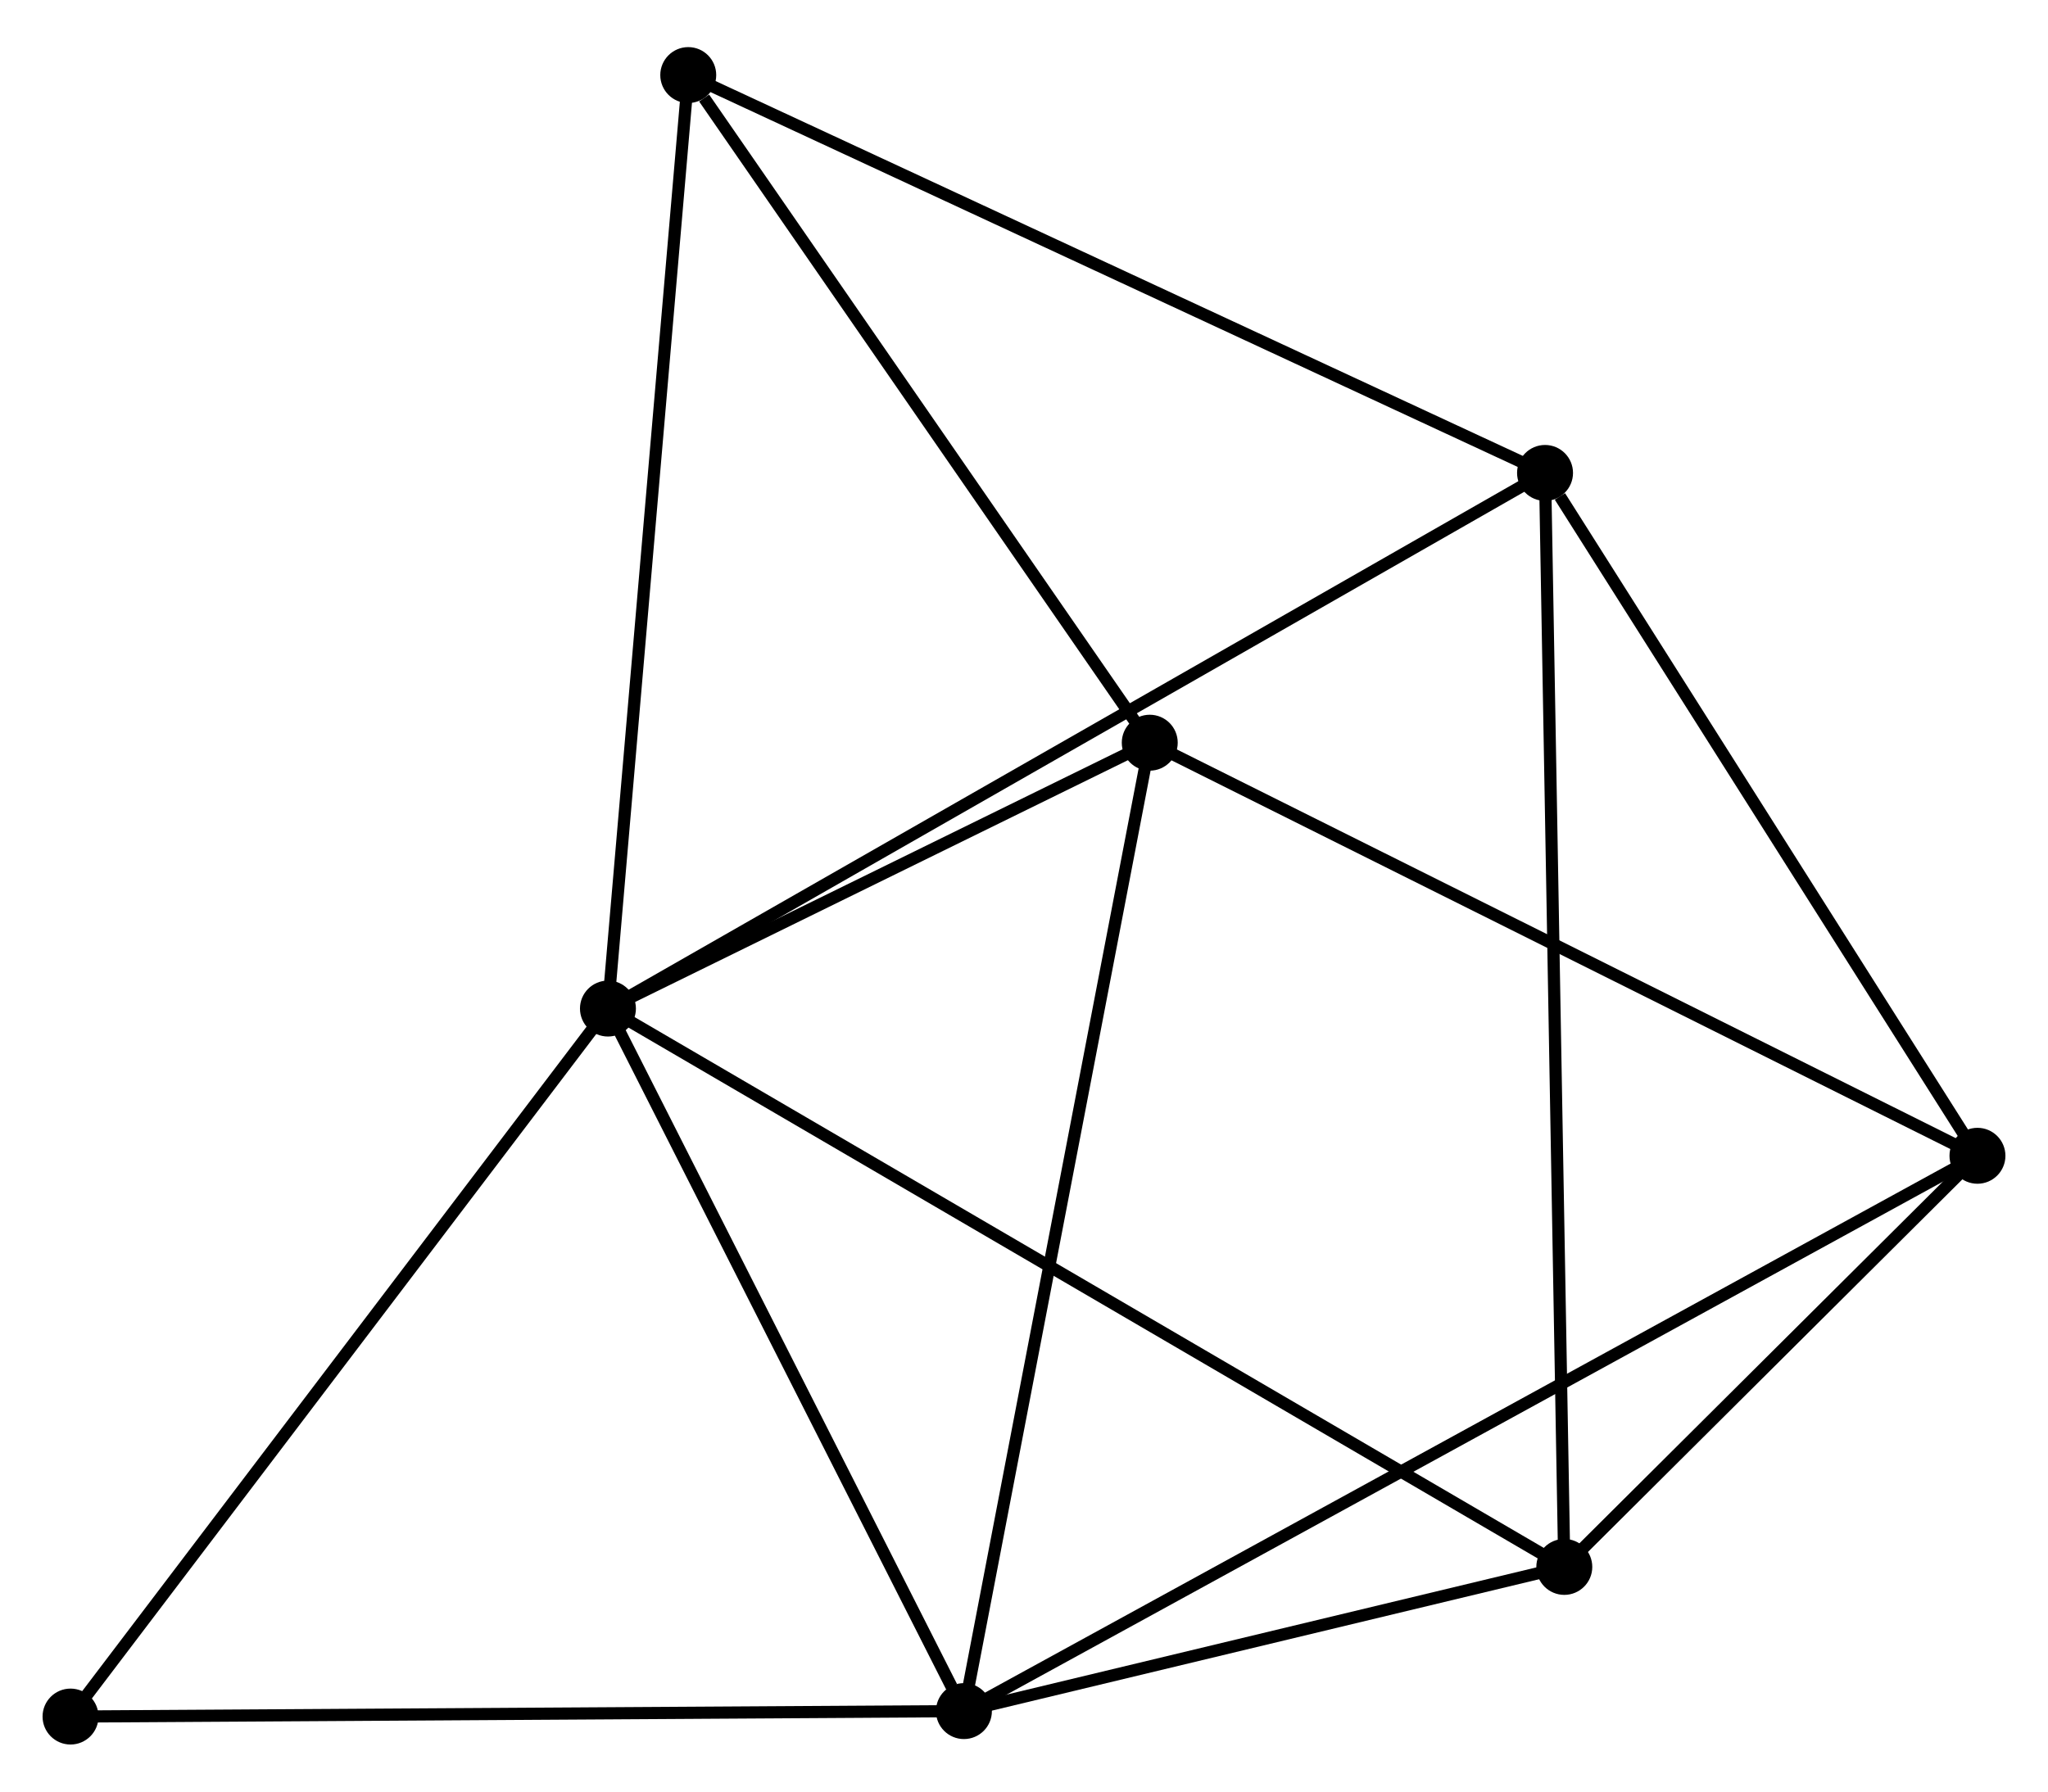 <?xml version="1.0" encoding="UTF-8" standalone="no"?>
<!DOCTYPE svg PUBLIC "-//W3C//DTD SVG 1.1//EN"
 "http://www.w3.org/Graphics/SVG/1.1/DTD/svg11.dtd">
<!-- Generated by graphviz version 2.36.0 (20140111.2315)
 -->
<!-- Title: %3 Pages: 1 -->
<svg width="168pt" height="147pt"
 viewBox="0.00 0.00 168.41 146.61" xmlns="http://www.w3.org/2000/svg" xmlns:xlink="http://www.w3.org/1999/xlink">
<g id="graph0" class="graph" transform="scale(1 1) rotate(0) translate(4 142.613)">
<title>%3</title>
<!-- 0 -->
<g id="node1" class="node"><title>0</title>
<ellipse fill="black" stroke="black" cx="45.992" cy="-60.033" rx="1.8" ry="1.8"/>
</g>
<!-- 1 -->
<g id="node2" class="node"><title>1</title>
<ellipse fill="black" stroke="black" cx="75.265" cy="-2.249" rx="1.8" ry="1.8"/>
</g>
<!-- 0&#45;&#45;1 -->
<g id="edge1" class="edge"><title>0&#45;&#45;1</title>
<path fill="none" stroke="black" d="M46.966,-58.111C51.41,-49.338 69.743,-13.148 74.257,-4.238"/>
</g>
<!-- 3 -->
<g id="node3" class="node"><title>3</title>
<ellipse fill="black" stroke="black" cx="124.635" cy="-14.108" rx="1.8" ry="1.8"/>
</g>
<!-- 0&#45;&#45;3 -->
<g id="edge2" class="edge"><title>0&#45;&#45;3</title>
<path fill="none" stroke="black" d="M47.635,-59.074C57.869,-53.097 112.793,-21.023 123.002,-15.062"/>
</g>
<!-- 4 -->
<g id="node4" class="node"><title>4</title>
<ellipse fill="black" stroke="black" cx="90.546" cy="-81.9" rx="1.8" ry="1.8"/>
</g>
<!-- 0&#45;&#45;4 -->
<g id="edge3" class="edge"><title>0&#45;&#45;4</title>
<path fill="none" stroke="black" d="M47.907,-60.973C55.235,-64.57 81.458,-77.44 88.689,-80.989"/>
</g>
<!-- 5 -->
<g id="node5" class="node"><title>5</title>
<ellipse fill="black" stroke="black" cx="123.051" cy="-104.089" rx="1.8" ry="1.8"/>
</g>
<!-- 0&#45;&#45;5 -->
<g id="edge4" class="edge"><title>0&#45;&#45;5</title>
<path fill="none" stroke="black" d="M47.602,-60.954C57.63,-66.687 111.448,-97.456 121.45,-103.174"/>
</g>
<!-- 6 -->
<g id="node6" class="node"><title>6</title>
<ellipse fill="black" stroke="black" cx="52.596" cy="-136.813" rx="1.8" ry="1.8"/>
</g>
<!-- 0&#45;&#45;6 -->
<g id="edge5" class="edge"><title>0&#45;&#45;6</title>
<path fill="none" stroke="black" d="M46.156,-61.931C47.069,-72.554 51.54,-124.533 52.439,-134.982"/>
</g>
<!-- 7 -->
<g id="node7" class="node"><title>7</title>
<ellipse fill="black" stroke="black" cx="1.8" cy="-1.8" rx="1.8" ry="1.8"/>
</g>
<!-- 0&#45;&#45;7 -->
<g id="edge6" class="edge"><title>0&#45;&#45;7</title>
<path fill="none" stroke="black" d="M44.9,-58.594C38.839,-50.607 9.387,-11.797 3.016,-3.403"/>
</g>
<!-- 1&#45;&#45;3 -->
<g id="edge8" class="edge"><title>1&#45;&#45;3</title>
<path fill="none" stroke="black" d="M77.386,-2.758C85.507,-4.709 114.565,-11.689 122.577,-13.613"/>
</g>
<!-- 1&#45;&#45;4 -->
<g id="edge9" class="edge"><title>1&#45;&#45;4</title>
<path fill="none" stroke="black" d="M75.642,-4.218C77.757,-15.238 88.102,-69.161 90.182,-80"/>
</g>
<!-- 1&#45;&#45;7 -->
<g id="edge10" class="edge"><title>1&#45;&#45;7</title>
<path fill="none" stroke="black" d="M73.449,-2.238C63.373,-2.176 14.412,-1.877 3.822,-1.812"/>
</g>
<!-- 2 -->
<g id="node8" class="node"><title>2</title>
<ellipse fill="black" stroke="black" cx="158.609" cy="-47.924" rx="1.8" ry="1.8"/>
</g>
<!-- 1&#45;&#45;2 -->
<g id="edge7" class="edge"><title>1&#45;&#45;2</title>
<path fill="none" stroke="black" d="M77.005,-3.203C87.852,-9.147 146.059,-41.047 156.877,-46.975"/>
</g>
<!-- 3&#45;&#45;5 -->
<g id="edge14" class="edge"><title>3&#45;&#45;5</title>
<path fill="none" stroke="black" d="M124.602,-15.987C124.396,-27.698 123.29,-90.54 123.084,-102.22"/>
</g>
<!-- 4&#45;&#45;6 -->
<g id="edge15" class="edge"><title>4&#45;&#45;6</title>
<path fill="none" stroke="black" d="M89.284,-83.728C83.522,-92.065 59.755,-126.456 53.903,-134.923"/>
</g>
<!-- 5&#45;&#45;6 -->
<g id="edge16" class="edge"><title>5&#45;&#45;6</title>
<path fill="none" stroke="black" d="M121.309,-104.898C111.562,-109.426 63.865,-131.579 54.277,-136.033"/>
</g>
<!-- 2&#45;&#45;3 -->
<g id="edge11" class="edge"><title>2&#45;&#45;3</title>
<path fill="none" stroke="black" d="M157.149,-46.471C151.561,-40.909 131.565,-21.006 126.052,-15.518"/>
</g>
<!-- 2&#45;&#45;4 -->
<g id="edge12" class="edge"><title>2&#45;&#45;4</title>
<path fill="none" stroke="black" d="M156.926,-48.764C147.591,-53.424 102.231,-76.068 92.42,-80.965"/>
</g>
<!-- 2&#45;&#45;5 -->
<g id="edge13" class="edge"><title>2&#45;&#45;5</title>
<path fill="none" stroke="black" d="M157.426,-49.793C152.027,-58.32 129.758,-93.496 124.275,-102.156"/>
</g>
</g>
</svg>
